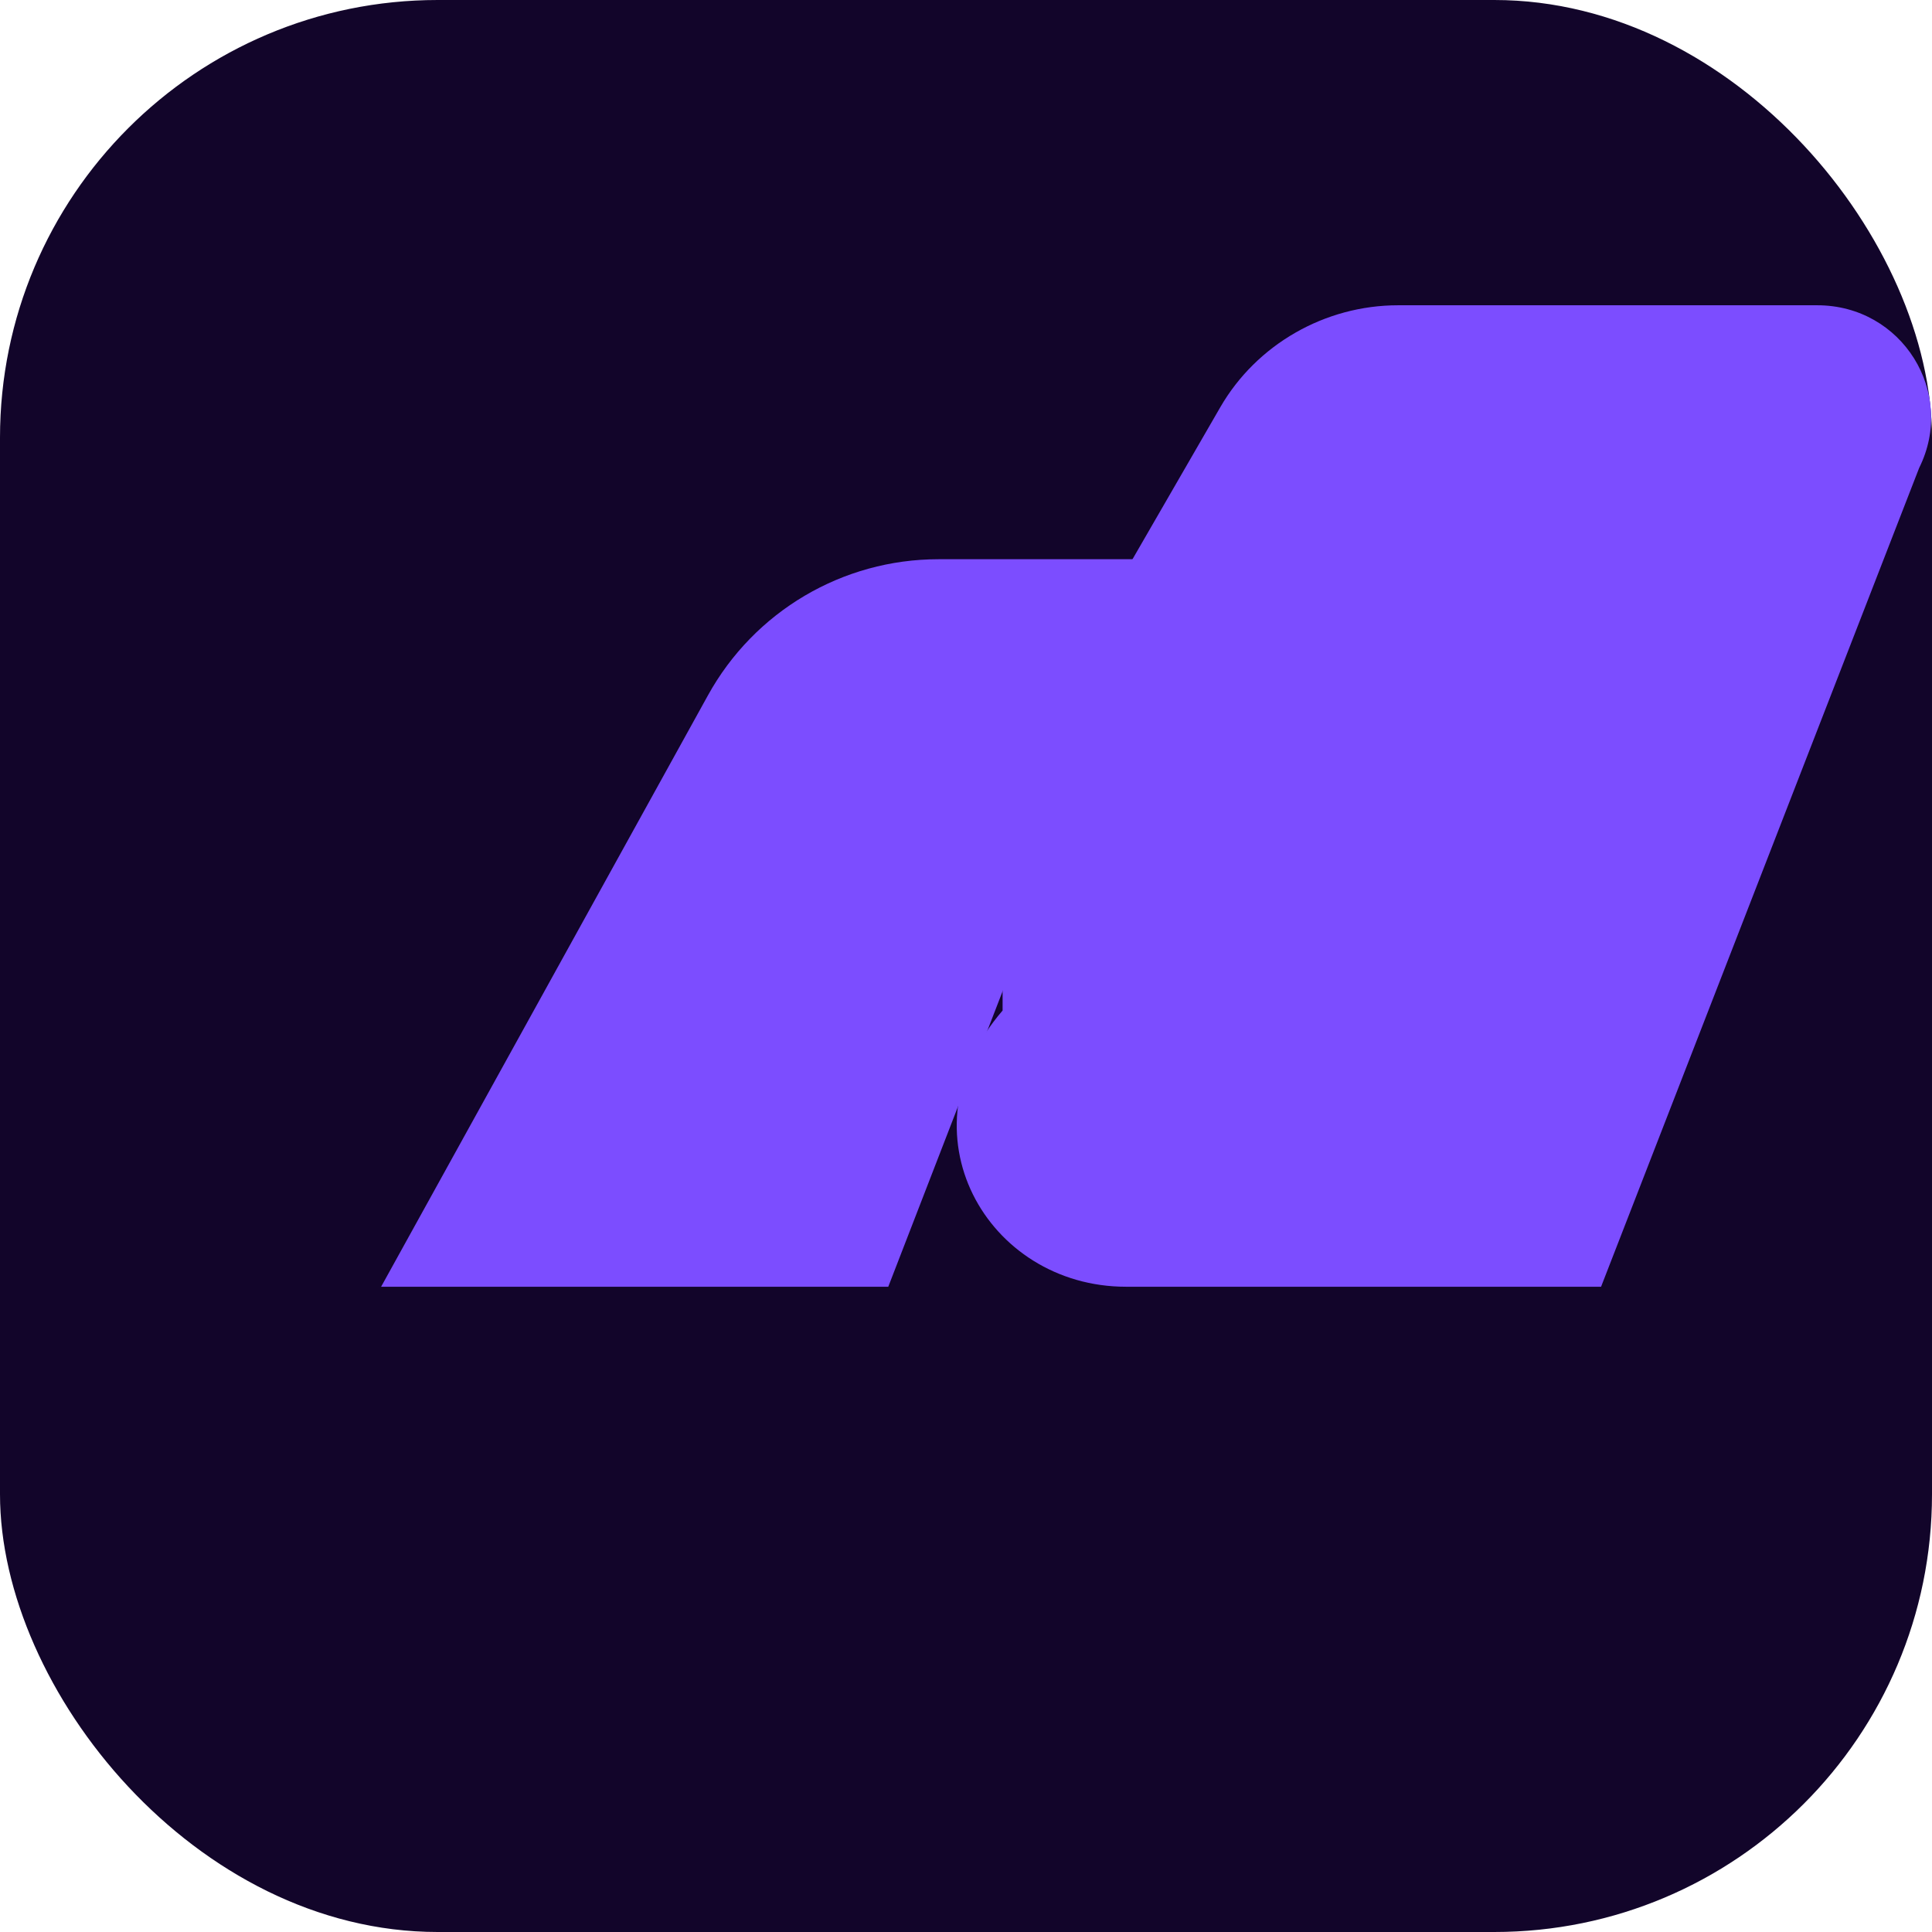 <svg width="512" height="512" viewBox="0 0 512 512" xmlns="http://www.w3.org/2000/svg" role="img" aria-labelledby="title desc">
  <title id="title">Ícone da M.E FIT</title>
  <desc id="desc">Plano roxo escuro com símbolo geométrico lilás da marca M.E FIT.</desc>
  <rect width="512" height="512" rx="116" fill="#12052A"/>
  <path fill="#7C4DFF" d="M101 341l86.6-156.7c12.3-22.3 35.7-36.1 61.1-36.1H310L235.4 341z"/>
  <path fill="#7C4DFF" d="M265.7 207.8l57.7-99.9c9.6-16.6 27.7-27 47.1-27h111.1c22.5 0 36.9 23.2 27 43.1L424.3 341H298.4c-36.8 0-60.5-40.9-32.7-73.2z"/>
</svg>
